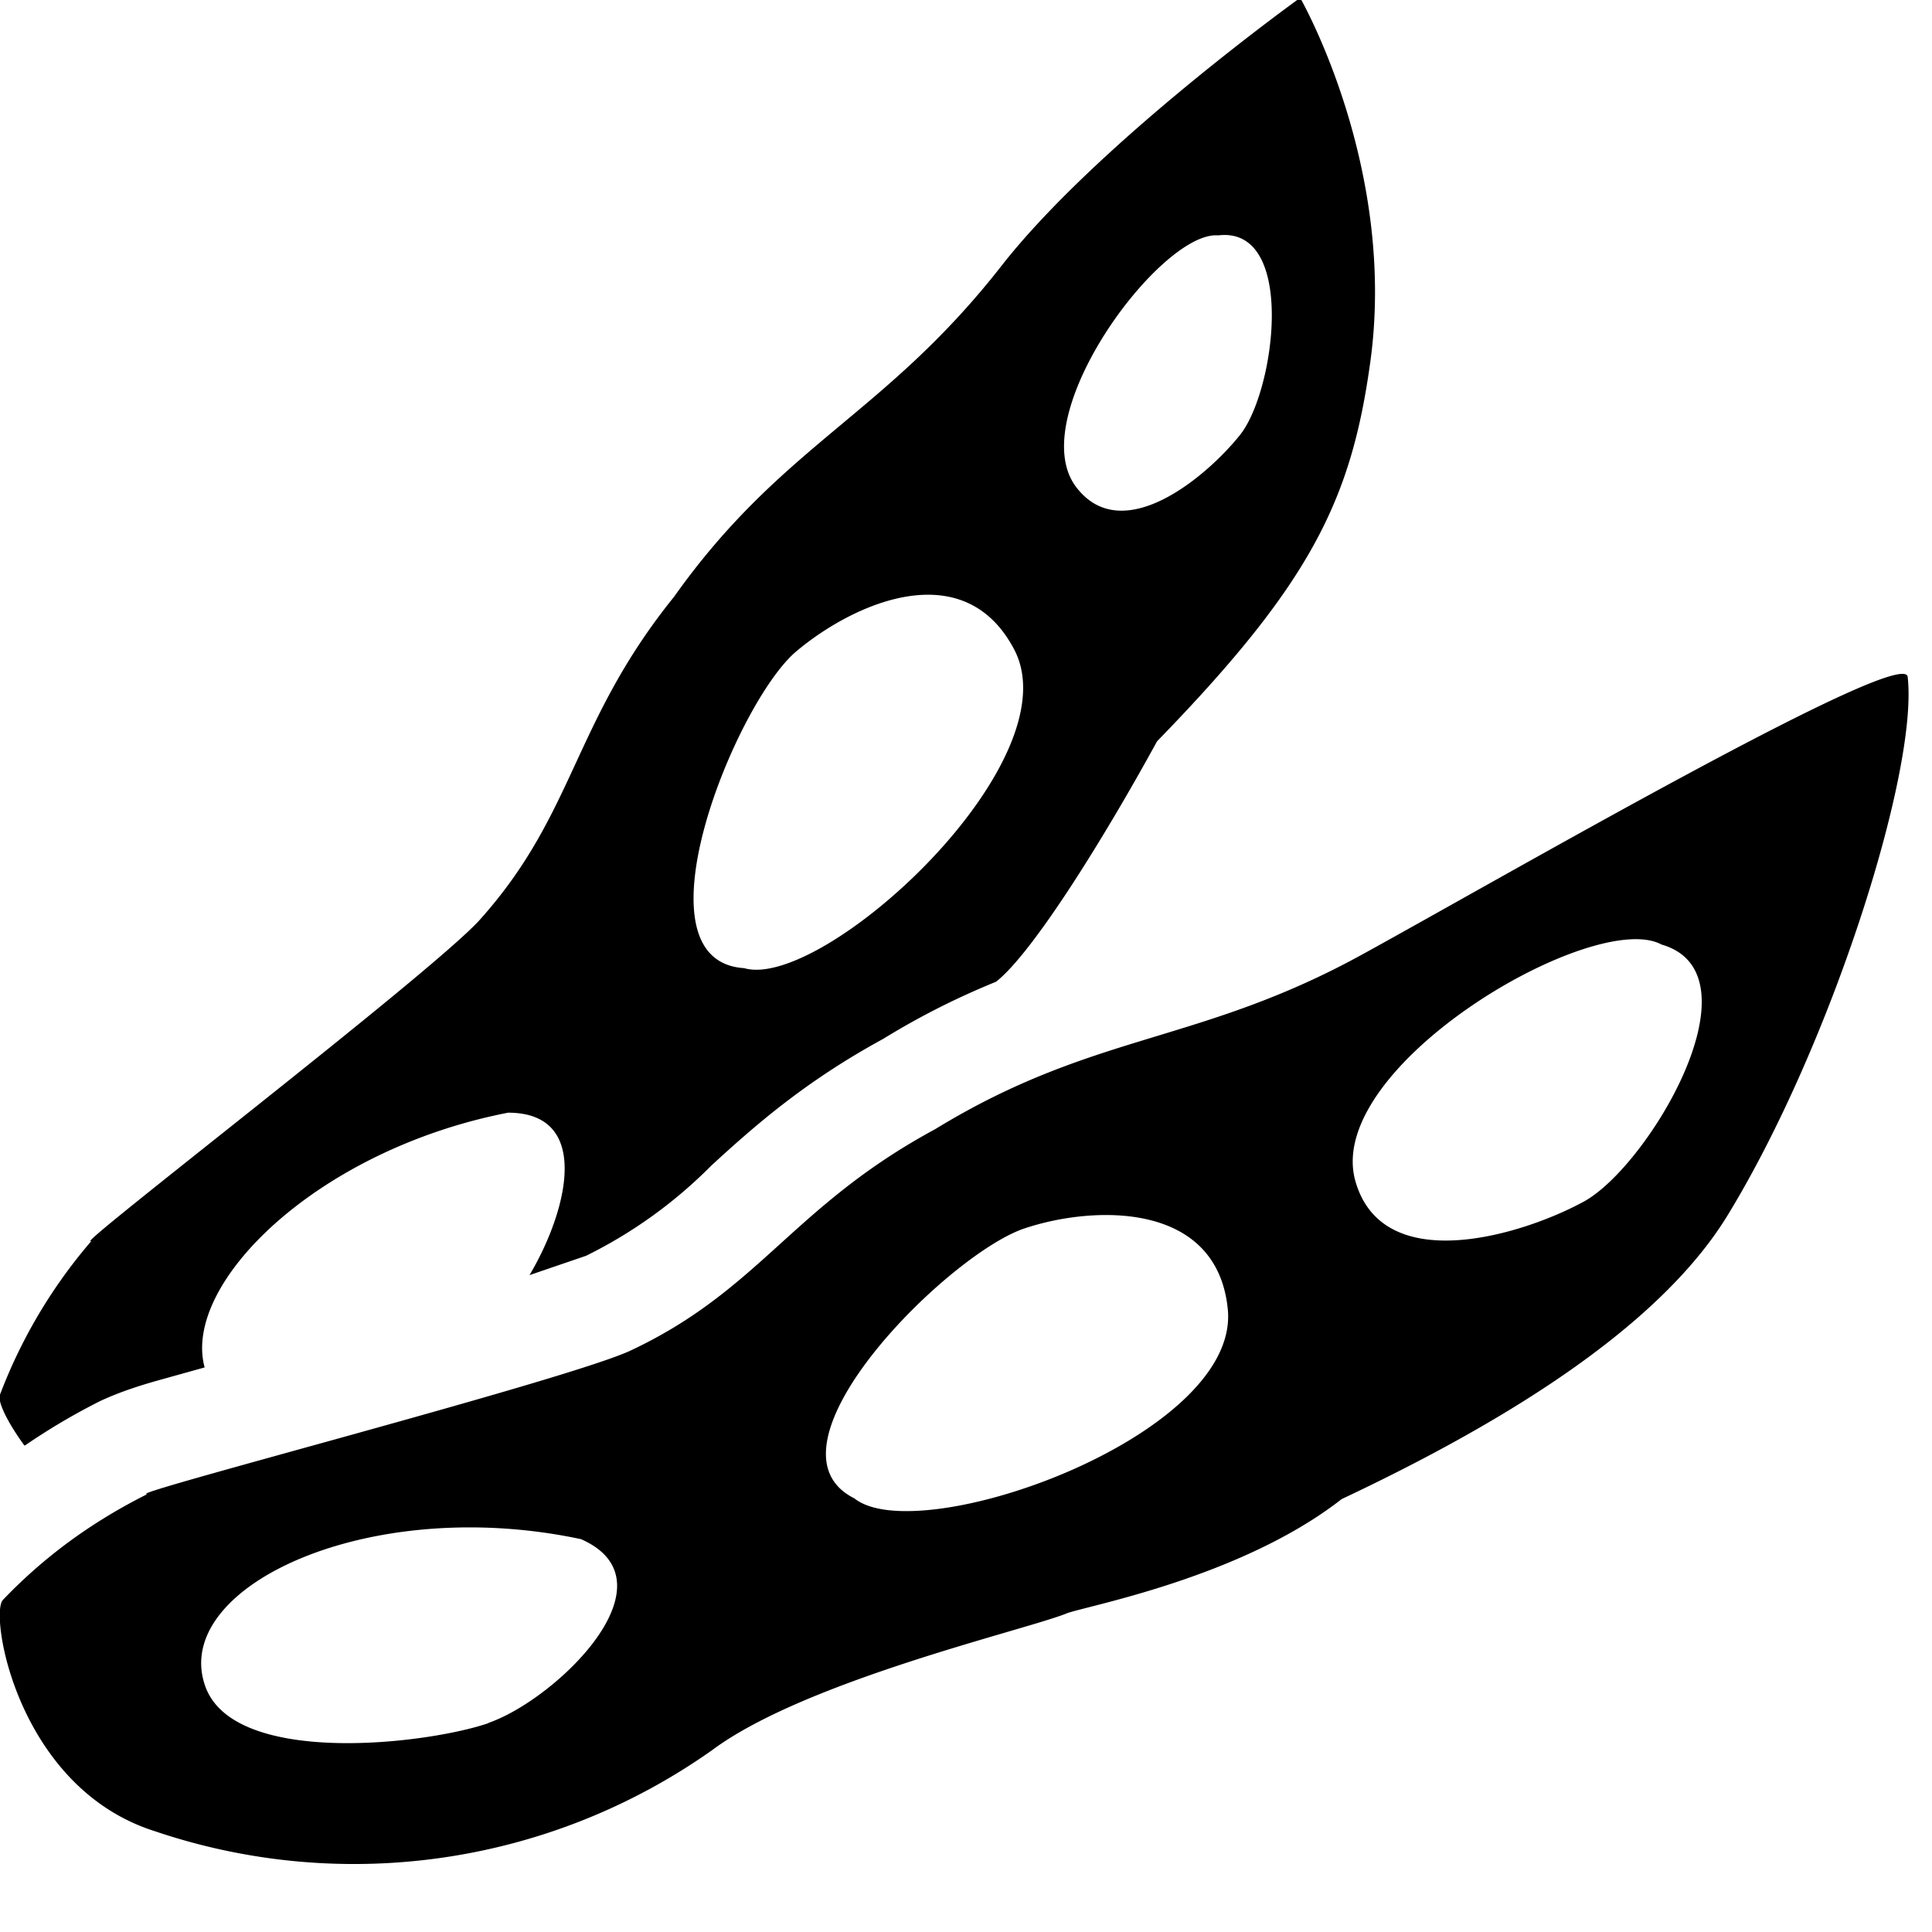 <svg width="27" height="27" viewBox="0 0 27 27" xmlns="http://www.w3.org/2000/svg">
  <path d="M11.12 9.11c.79-.67 2.34-1.38 3.05-.04.84 1.57-2.67 4.78-3.77 4.46-1.59-.1-.12-3.7.72-4.42m5.9-5.82c1.11-.14.8 2.2.3 2.8-.45.56-1.62 1.56-2.27.73-.78-.98 1.18-3.61 1.98-3.53M.35 20.2a9 9 0 011.05-.62c.3-.14.6-.23.85-.3l.61-.17c-.32-1.17 1.57-3.04 4.24-3.56 1.17 0 .84 1.36.3 2.27l.79-.27a6.52 6.52 0 001.75-1.26c.6-.55 1.3-1.17 2.4-1.77.57-.35 1.09-.6 1.58-.8.51-.4 1.5-1.99 2.25-3.36 2.12-2.18 2.7-3.34 2.97-5.23.41-2.76-.97-5.16-.97-5.16S15.34 2 14 3.71c-1.64 2.1-3.06 2.49-4.58 4.63C8 10.1 8.04 11.37 6.7 12.86c-.68.75-5.8 4.67-5.42 4.48A7.2 7.2 0 000 19.49c-.04.09.1.38.34.71M6.83 24.08c-.87.3-3.6.62-3.97-.54-.45-1.37 2.3-2.66 5.26-2.03 1.36.6-.36 2.25-1.3 2.57m15.3-7.28c-.85.46-2.8 1.06-3.18-.3-.44-1.6 3.34-3.81 4.28-3.3 1.42.41-.19 3.12-1.1 3.6m-10.18 4.14c-1.42-.71 1.34-3.45 2.4-3.78.98-.32 2.68-.36 2.82 1.15.15 1.77-4.32 3.35-5.22 2.63m7.15-7.63c-2.32 1.29-3.78 1.1-6.02 2.47-2 1.08-2.45 2.25-4.27 3.1-.92.42-7.17 2.03-6.74 2-.7.35-1.39.82-2.02 1.48-.19.2.2 2.62 2.12 3.23a8.67 8.67 0 007.79-1.13c1.3-.97 4.38-1.68 4.95-1.91.24-.1 2.43-.49 3.85-1.6 2.1-.99 4.39-2.33 5.39-3.96 1.45-2.37 2.67-6.22 2.52-7.53-.04-.45-5.66 2.8-7.57 3.85"/>
</svg>